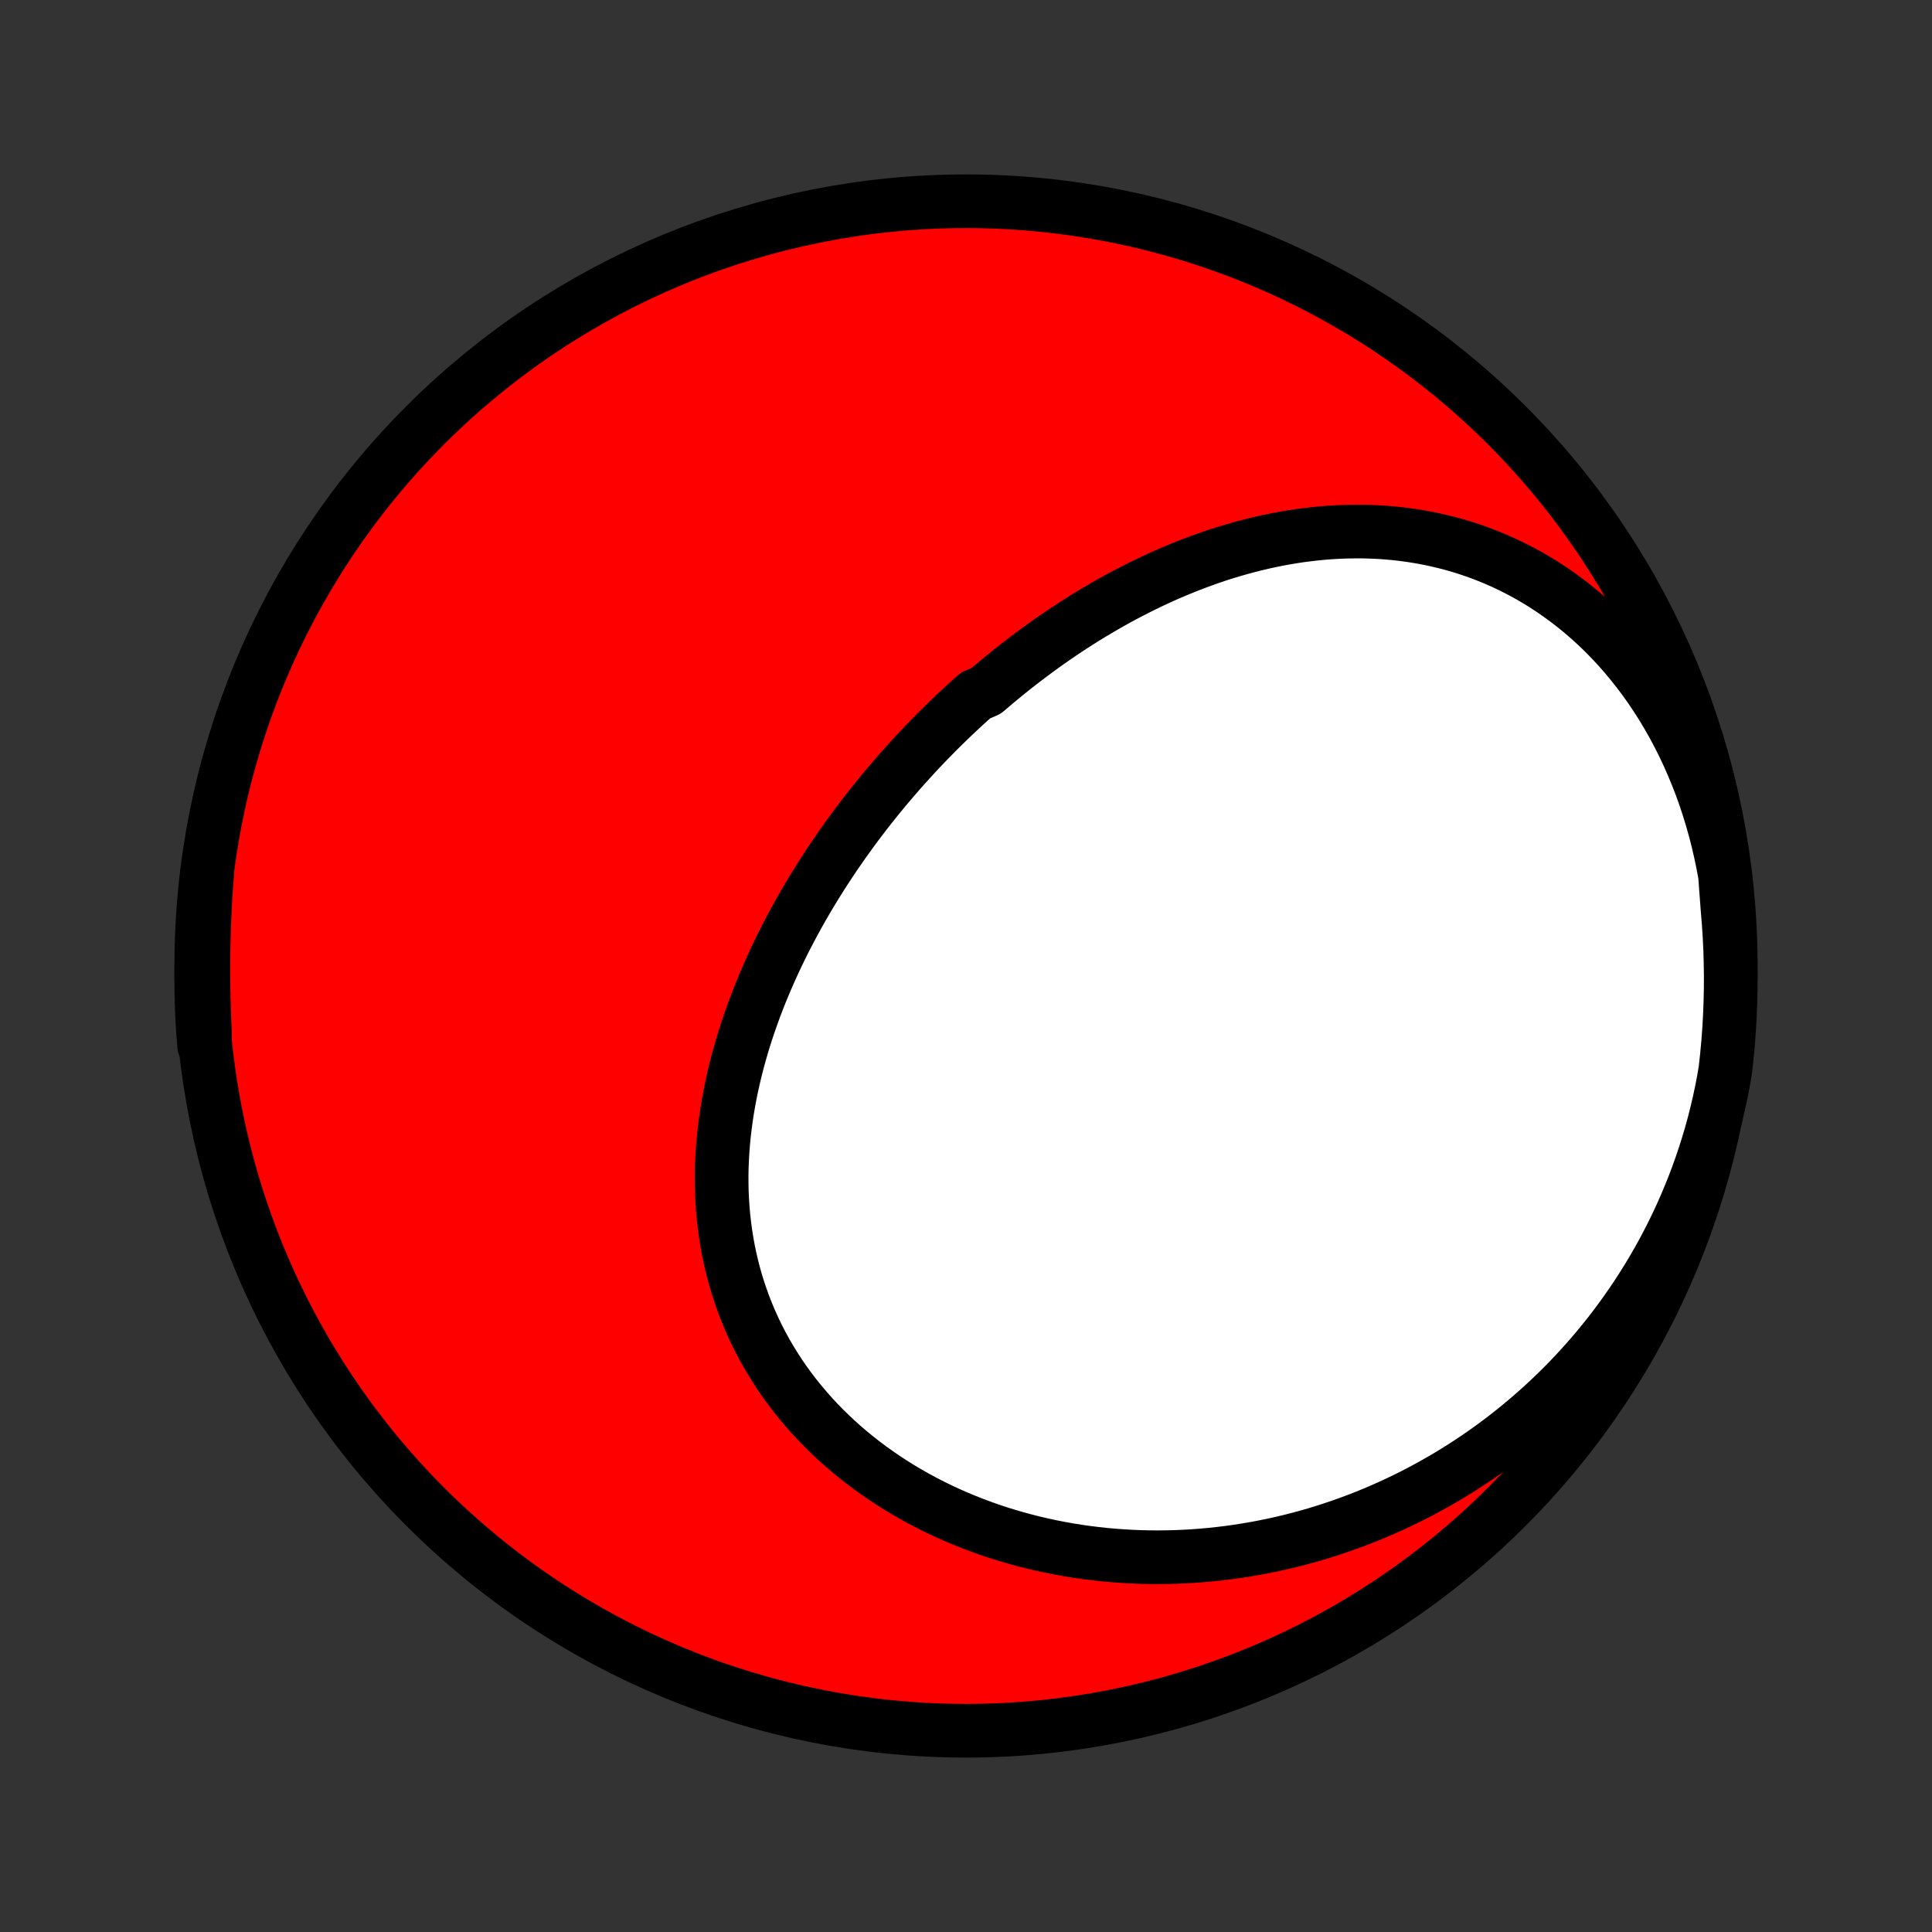<?xml version="1.0" encoding="utf-8" standalone="no"?>
<!DOCTYPE svg PUBLIC "-//W3C//DTD SVG 1.1//EN"
  "http://www.w3.org/Graphics/SVG/1.1/DTD/svg11.dtd">
<!-- Created with matplotlib (http://matplotlib.org/) -->
<svg height="72pt" version="1.1" viewBox="0 0 72 72" width="72pt" xmlns="http://www.w3.org/2000/svg" xmlns:xlink="http://www.w3.org/1999/xlink">
 <rect x="0" y="0" width="72" height="72" fill="#333333" stroke="none"/>
 <defs>
  <style type="text/css">
*{stroke-linecap:butt;stroke-linejoin:round;}
  </style>
 </defs>
 <g id="figure_1">
  <g id="patch_1">
   <path d="
M0 72
L72 72
L72 0
L0 0
z
" style="fill:none;"/>
  </g>
  <g id="axes_1">
   <g id="PatchCollection_1">
    <defs>
     <path d="
M36 -7.5
C43.558 -7.5 50.808 -10.503 56.153 -15.848
C61.497 -21.192 64.5 -28.442 64.5 -36
C64.5 -43.558 61.497 -50.808 56.153 -56.153
C50.808 -61.497 43.558 -64.5 36 -64.5
C28.442 -64.5 21.192 -61.497 15.848 -56.153
C10.503 -50.808 7.5 -43.558 7.5 -36
C7.5 -28.442 10.503 -21.192 15.848 -15.848
C21.192 -10.503 28.442 -7.5 36 -7.5
z
" id="C0_0_a811fe30f3"/>
     <path d="
M64.285 -39.391
L64.206 -39.815
L64.118 -40.237
L64.021 -40.656
L63.915 -41.071
L63.799 -41.483
L63.674 -41.891
L63.541 -42.295
L63.398 -42.694
L63.246 -43.087
L63.086 -43.475
L62.917 -43.858
L62.74 -44.234
L62.555 -44.603
L62.362 -44.966
L62.161 -45.321
L61.953 -45.669
L61.737 -46.009
L61.514 -46.341
L61.285 -46.664
L61.049 -46.979
L60.806 -47.285
L60.558 -47.583
L60.305 -47.871
L60.046 -48.149
L59.782 -48.419
L59.513 -48.678
L59.239 -48.928
L58.962 -49.169
L58.68 -49.399
L58.395 -49.62
L58.107 -49.831
L57.816 -50.032
L57.522 -50.224
L57.226 -50.405
L56.927 -50.578
L56.627 -50.74
L56.324 -50.893
L56.021 -51.037
L55.716 -51.171
L55.41 -51.296
L55.103 -51.413
L54.796 -51.52
L54.488 -51.619
L54.18 -51.709
L53.872 -51.791
L53.565 -51.864
L53.257 -51.93
L52.95 -51.988
L52.643 -52.038
L52.337 -52.081
L52.032 -52.117
L51.728 -52.145
L51.425 -52.167
L51.123 -52.181
L50.822 -52.19
L50.523 -52.191
L50.225 -52.187
L49.928 -52.177
L49.633 -52.161
L49.34 -52.139
L49.048 -52.112
L48.758 -52.079
L48.469 -52.042
L48.182 -51.999
L47.897 -51.951
L47.614 -51.899
L47.333 -51.842
L47.053 -51.781
L46.776 -51.715
L46.5 -51.645
L46.226 -51.571
L45.954 -51.493
L45.684 -51.412
L45.416 -51.327
L45.15 -51.238
L44.886 -51.145
L44.623 -51.049
L44.363 -50.95
L44.105 -50.848
L43.848 -50.743
L43.593 -50.634
L43.34 -50.523
L43.09 -50.409
L42.84 -50.291
L42.593 -50.172
L42.348 -50.049
L42.104 -49.924
L41.862 -49.797
L41.622 -49.667
L41.384 -49.534
L41.148 -49.399
L40.913 -49.262
L40.68 -49.123
L40.448 -48.981
L40.219 -48.837
L39.991 -48.691
L39.764 -48.543
L39.539 -48.392
L39.316 -48.24
L39.095 -48.086
L38.875 -47.929
L38.656 -47.77
L38.44 -47.61
L38.224 -47.448
L38.01 -47.283
L37.798 -47.117
L37.587 -46.949
L37.378 -46.779
L37.17 -46.607
L36.963 -46.433
L36.758 -46.257
L36.352 -46.08
L36.151 -45.9
L35.952 -45.719
L35.754 -45.536
L35.557 -45.351
L35.362 -45.164
L35.168 -44.975
L34.975 -44.785
L34.784 -44.592
L34.594 -44.398
L34.406 -44.202
L34.218 -44.004
L34.033 -43.804
L33.849 -43.602
L33.666 -43.398
L33.484 -43.192
L33.304 -42.985
L33.125 -42.775
L32.948 -42.564
L32.772 -42.35
L32.598 -42.135
L32.425 -41.918
L32.253 -41.699
L32.084 -41.477
L31.915 -41.254
L31.749 -41.029
L31.584 -40.801
L31.42 -40.572
L31.259 -40.34
L31.099 -40.107
L30.94 -39.871
L30.784 -39.634
L30.629 -39.394
L30.477 -39.152
L30.326 -38.908
L30.177 -38.662
L30.031 -38.414
L29.886 -38.164
L29.744 -37.911
L29.604 -37.657
L29.467 -37.4
L29.331 -37.142
L29.198 -36.881
L29.068 -36.618
L28.941 -36.353
L28.816 -36.086
L28.694 -35.817
L28.575 -35.545
L28.459 -35.272
L28.346 -34.997
L28.236 -34.72
L28.13 -34.441
L28.027 -34.159
L27.928 -33.876
L27.832 -33.591
L27.74 -33.304
L27.652 -33.016
L27.569 -32.726
L27.489 -32.434
L27.414 -32.14
L27.343 -31.845
L27.277 -31.548
L27.215 -31.25
L27.159 -30.951
L27.107 -30.65
L27.061 -30.348
L27.02 -30.045
L26.984 -29.741
L26.954 -29.435
L26.93 -29.13
L26.912 -28.823
L26.899 -28.516
L26.893 -28.208
L26.894 -27.9
L26.9 -27.592
L26.914 -27.283
L26.934 -26.975
L26.961 -26.667
L26.995 -26.359
L27.036 -26.052
L27.084 -25.745
L27.139 -25.439
L27.202 -25.134
L27.272 -24.831
L27.349 -24.528
L27.434 -24.227
L27.527 -23.928
L27.628 -23.63
L27.735 -23.335
L27.851 -23.041
L27.974 -22.75
L28.105 -22.462
L28.243 -22.176
L28.389 -21.893
L28.542 -21.613
L28.703 -21.337
L28.871 -21.064
L29.046 -20.794
L29.228 -20.528
L29.418 -20.266
L29.614 -20.008
L29.817 -19.755
L30.027 -19.505
L30.243 -19.26
L30.466 -19.02
L30.694 -18.784
L30.929 -18.554
L31.169 -18.328
L31.416 -18.107
L31.667 -17.892
L31.924 -17.682
L32.186 -17.477
L32.453 -17.277
L32.725 -17.084
L33.001 -16.895
L33.281 -16.713
L33.565 -16.536
L33.854 -16.365
L34.146 -16.2
L34.441 -16.041
L34.74 -15.887
L35.043 -15.739
L35.348 -15.598
L35.656 -15.462
L35.966 -15.333
L36.279 -15.209
L36.594 -15.091
L36.911 -14.979
L37.231 -14.873
L37.552 -14.774
L37.875 -14.68
L38.199 -14.592
L38.524 -14.51
L38.851 -14.434
L39.179 -14.363
L39.508 -14.299
L39.837 -14.24
L40.168 -14.187
L40.498 -14.14
L40.83 -14.099
L41.162 -14.063
L41.493 -14.033
L41.826 -14.009
L42.158 -13.99
L42.49 -13.976
L42.822 -13.969
L43.154 -13.966
L43.486 -13.97
L43.817 -13.978
L44.148 -13.992
L44.478 -14.011
L44.808 -14.036
L45.137 -14.066
L45.466 -14.101
L45.793 -14.141
L46.12 -14.187
L46.446 -14.238
L46.771 -14.293
L47.095 -14.354
L47.419 -14.42
L47.74 -14.491
L48.061 -14.567
L48.381 -14.648
L48.7 -14.734
L49.017 -14.825
L49.333 -14.921
L49.647 -15.022
L49.96 -15.128
L50.272 -15.239
L50.582 -15.354
L50.891 -15.475
L51.198 -15.6
L51.504 -15.731
L51.808 -15.866
L52.11 -16.006
L52.411 -16.151
L52.709 -16.3
L53.006 -16.455
L53.301 -16.615
L53.594 -16.779
L53.886 -16.948
L54.175 -17.122
L54.462 -17.302
L54.747 -17.485
L55.03 -17.674
L55.311 -17.868
L55.589 -18.067
L55.865 -18.27
L56.139 -18.479
L56.41 -18.693
L56.678 -18.911
L56.945 -19.135
L57.208 -19.363
L57.469 -19.597
L57.727 -19.835
L57.982 -20.079
L58.234 -20.328
L58.483 -20.581
L58.728 -20.84
L58.971 -21.104
L59.21 -21.373
L59.446 -21.647
L59.678 -21.927
L59.907 -22.211
L60.132 -22.5
L60.353 -22.795
L60.57 -23.095
L60.783 -23.399
L60.992 -23.709
L61.196 -24.024
L61.396 -24.344
L61.592 -24.669
L61.782 -24.999
L61.968 -25.334
L62.149 -25.674
L62.325 -26.019
L62.495 -26.369
L62.66 -26.723
L62.819 -27.083
L62.972 -27.447
L63.12 -27.815
L63.261 -28.188
L63.396 -28.566
L63.525 -28.948
L63.647 -29.334
L63.763 -29.724
L63.871 -30.118
L63.972 -30.516
L64.066 -30.918
L64.153 -31.323
L64.232 -31.731
L64.301 -32.143
L64.355 -32.636
L64.401 -33.13
L64.438 -33.625
L64.466 -34.121
L64.486 -34.618
L64.497 -35.115
L64.5 -35.612
L64.493 -36.11
L64.479 -36.607
L64.455 -37.104
L64.423 -37.601
L64.382 -38.097
z
" id="C0_1_089d4687b7"/>
     <path d="
M7.72 -39.44
L7.688 -39.019
L7.66 -38.597
L7.636 -38.175
L7.617 -37.751
L7.601 -37.326
L7.59 -36.9
L7.582 -36.473
L7.579 -36.045
L7.579 -35.617
L7.583 -35.188
L7.592 -34.758
L7.604 -34.328
L7.62 -33.898
L7.64 -33.467
L7.607 -33.037
L7.568 -33.531
L7.538 -34.027
L7.517 -34.523
L7.504 -35.02
L7.5 -35.517
L7.505 -36.015
L7.518 -36.512
L7.54 -37.01
L7.57 -37.506
L7.61 -38.003
z
" id="C0_2_9a1807c278"/>
    </defs>
    <g clip-path="url(#p1bffca34e9)">
     <use style="fill:#ff0000;stroke:#000000;stroke-width:2.0;" x="0.0" xlink:href="#C0_0_a811fe30f3" y="72.0"/>
    </g>
    <g clip-path="url(#p1bffca34e9)">
     <use style="fill:#ffffff;stroke:#000000;stroke-width:2.0;" x="0.0" xlink:href="#C0_1_089d4687b7" y="72.0"/>
    </g>
    <g clip-path="url(#p1bffca34e9)">
     <use style="fill:#ffffff;stroke:#000000;stroke-width:2.0;" x="0.0" xlink:href="#C0_2_9a1807c278" y="72.0"/>
    </g>
   </g>
  </g>
 </g>
 <defs>
  <clipPath id="p1bffca34e9">
   <rect height="72.0" width="72.0" x="0.0" y="0.0"/>
  </clipPath>
 </defs>
</svg>
